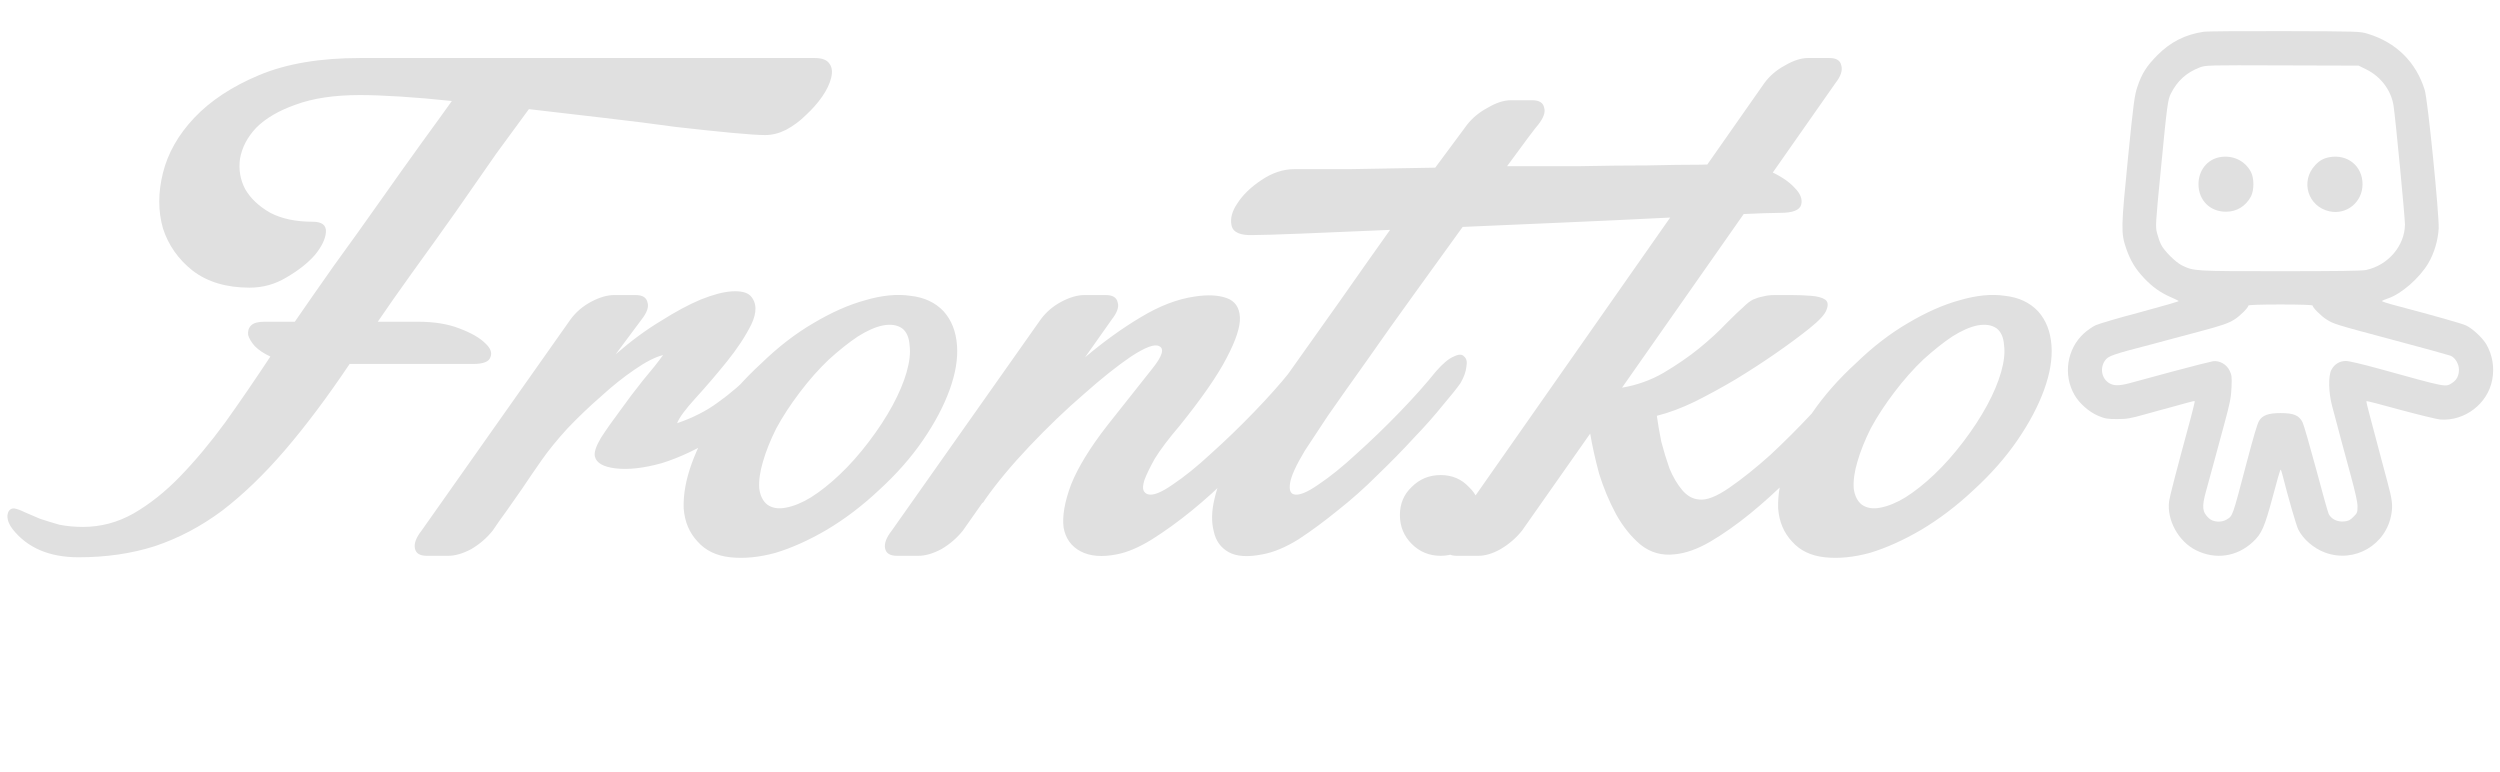 <svg width="81" height="25" viewBox="0 0 81 25" fill="none" xmlns="http://www.w3.org/2000/svg">
<path d="M8.088 9.32C7.336 9.32 6.72 9.136 6.24 8.768C5.776 8.4 5.456 7.944 5.28 7.4C5.12 6.84 5.12 6.24 5.28 5.6C5.44 4.96 5.776 4.368 6.288 3.824C6.816 3.264 7.52 2.8 8.4 2.432C9.28 2.064 10.368 1.88 11.664 1.88H26.4C26.64 1.88 26.8 1.944 26.88 2.072C26.96 2.184 26.976 2.336 26.928 2.528C26.88 2.72 26.784 2.92 26.64 3.128C26.496 3.336 26.32 3.536 26.112 3.728C25.92 3.92 25.704 4.08 25.464 4.208C25.24 4.32 25.016 4.376 24.792 4.376C24.584 4.376 24.224 4.352 23.712 4.304C23.2 4.256 22.592 4.192 21.888 4.112C21.2 4.016 20.44 3.92 19.608 3.824C18.792 3.728 17.968 3.632 17.136 3.536C16.864 3.904 16.512 4.384 16.08 4.976C15.664 5.568 15.224 6.2 14.76 6.872C14.296 7.528 13.832 8.176 13.368 8.816C12.92 9.44 12.544 9.976 12.24 10.424H13.536C14.064 10.424 14.512 10.496 14.88 10.64C15.264 10.784 15.544 10.944 15.72 11.12C15.896 11.28 15.952 11.432 15.888 11.576C15.84 11.72 15.656 11.792 15.336 11.792H11.328C10.608 12.864 9.912 13.792 9.24 14.576C8.568 15.36 7.888 16.016 7.2 16.544C6.512 17.056 5.784 17.44 5.016 17.696C4.264 17.936 3.44 18.056 2.544 18.056C1.6 18.056 0.888 17.752 0.408 17.144C0.296 17 0.24 16.856 0.24 16.712C0.256 16.552 0.328 16.472 0.456 16.472C0.552 16.488 0.664 16.528 0.792 16.592C0.936 16.656 1.104 16.728 1.296 16.808C1.488 16.872 1.696 16.936 1.92 17C2.16 17.048 2.416 17.072 2.688 17.072C3.264 17.072 3.808 16.928 4.32 16.64C4.848 16.336 5.352 15.936 5.832 15.44C6.328 14.928 6.816 14.344 7.296 13.688C7.776 13.016 8.264 12.304 8.76 11.552C8.552 11.456 8.384 11.344 8.256 11.216C8.144 11.088 8.072 10.968 8.04 10.856C8.024 10.728 8.056 10.624 8.136 10.544C8.216 10.464 8.36 10.424 8.568 10.424H9.552C9.904 9.912 10.328 9.304 10.824 8.6C11.336 7.896 11.84 7.192 12.336 6.488C12.832 5.784 13.288 5.144 13.704 4.568C14.136 3.976 14.448 3.544 14.64 3.272C14.032 3.208 13.472 3.16 12.96 3.128C12.448 3.096 12.016 3.08 11.664 3.08C10.832 3.08 10.136 3.184 9.576 3.392C9.032 3.584 8.608 3.832 8.304 4.136C8.016 4.44 7.84 4.776 7.776 5.144C7.728 5.496 7.784 5.824 7.944 6.128C8.12 6.432 8.392 6.688 8.76 6.896C9.128 7.088 9.584 7.184 10.128 7.184C10.432 7.184 10.576 7.296 10.56 7.52C10.544 7.744 10.424 7.992 10.2 8.264C9.976 8.52 9.672 8.76 9.288 8.984C8.92 9.208 8.52 9.32 8.088 9.32ZM24.435 12.032C24.611 11.872 24.779 11.768 24.939 11.72C25.099 11.656 25.227 11.64 25.323 11.672C25.419 11.704 25.459 11.784 25.443 11.912C25.443 12.04 25.363 12.208 25.203 12.416C24.611 13.136 23.979 13.704 23.307 14.12C22.635 14.536 22.011 14.832 21.435 15.008C20.859 15.168 20.363 15.224 19.947 15.176C19.547 15.128 19.323 15 19.275 14.792C19.243 14.664 19.307 14.464 19.467 14.192C19.643 13.92 19.851 13.624 20.091 13.304C20.331 12.968 20.579 12.64 20.835 12.32C21.107 12 21.323 11.728 21.483 11.504C21.227 11.568 20.915 11.728 20.547 11.984C20.195 12.224 19.835 12.512 19.467 12.848C19.099 13.168 18.739 13.512 18.387 13.88C18.051 14.248 17.771 14.592 17.547 14.912C17.323 15.232 17.115 15.536 16.923 15.824C16.731 16.096 16.563 16.336 16.419 16.544C16.243 16.784 16.091 17 15.963 17.192C15.771 17.432 15.539 17.632 15.267 17.792C14.995 17.936 14.747 18.008 14.523 18.008H13.827C13.603 18.008 13.475 17.928 13.443 17.768C13.411 17.608 13.483 17.416 13.659 17.192L18.483 10.352C18.659 10.112 18.883 9.92 19.155 9.776C19.427 9.632 19.675 9.56 19.899 9.56H20.595C20.819 9.56 20.947 9.64 20.979 9.8C21.027 9.944 20.963 10.128 20.787 10.352L19.947 11.48C20.443 11.048 20.931 10.688 21.411 10.4C21.891 10.096 22.323 9.864 22.707 9.704C23.107 9.544 23.443 9.456 23.715 9.44C24.003 9.424 24.203 9.472 24.315 9.584C24.523 9.808 24.531 10.12 24.339 10.52C24.147 10.904 23.883 11.304 23.547 11.72C23.211 12.136 22.875 12.528 22.539 12.896C22.203 13.264 22.003 13.536 21.939 13.712C22.451 13.536 22.891 13.312 23.259 13.04C23.643 12.768 24.035 12.432 24.435 12.032ZM30.575 10.088C30.831 10.376 30.975 10.744 31.007 11.192C31.039 11.624 30.959 12.104 30.767 12.632C30.575 13.16 30.287 13.704 29.903 14.264C29.519 14.824 29.047 15.36 28.487 15.872C27.943 16.384 27.375 16.816 26.783 17.168C26.207 17.504 25.655 17.752 25.127 17.912C24.599 18.056 24.111 18.104 23.663 18.056C23.215 18.008 22.863 17.84 22.607 17.552C22.335 17.264 22.183 16.904 22.151 16.472C22.135 16.024 22.223 15.536 22.415 15.008C22.607 14.48 22.887 13.936 23.255 13.376C23.639 12.816 24.111 12.28 24.671 11.768C25.215 11.24 25.775 10.808 26.351 10.472C26.943 10.12 27.503 9.872 28.031 9.728C28.575 9.568 29.063 9.52 29.495 9.584C29.943 9.632 30.303 9.8 30.575 10.088ZM28.151 14.312C28.455 13.912 28.711 13.52 28.919 13.136C29.127 12.752 29.279 12.392 29.375 12.056C29.471 11.72 29.503 11.432 29.471 11.192C29.455 10.936 29.375 10.752 29.231 10.64C29.071 10.528 28.863 10.496 28.607 10.544C28.367 10.592 28.095 10.712 27.791 10.904C27.503 11.096 27.191 11.344 26.855 11.648C26.535 11.952 26.223 12.304 25.919 12.704C25.615 13.104 25.359 13.496 25.151 13.88C24.959 14.264 24.815 14.624 24.719 14.96C24.623 15.28 24.583 15.568 24.599 15.824C24.631 16.064 24.719 16.24 24.863 16.352C25.023 16.464 25.223 16.496 25.463 16.448C25.719 16.4 25.991 16.288 26.279 16.112C26.583 15.92 26.895 15.672 27.215 15.368C27.535 15.064 27.847 14.712 28.151 14.312ZM38.709 9.608C39.125 9.544 39.469 9.56 39.741 9.656C40.013 9.752 40.157 9.96 40.173 10.28C40.189 10.584 40.045 11.024 39.741 11.6C39.453 12.16 38.949 12.888 38.229 13.784C37.861 14.216 37.589 14.576 37.413 14.864C37.253 15.152 37.141 15.384 37.077 15.56C37.029 15.72 37.021 15.832 37.053 15.896C37.085 15.96 37.133 16 37.197 16.016C37.357 16.064 37.621 15.96 37.989 15.704C38.373 15.448 38.789 15.112 39.237 14.696C39.701 14.28 40.165 13.832 40.629 13.352C41.093 12.872 41.485 12.432 41.805 12.032C42.029 11.776 42.213 11.616 42.357 11.552C42.517 11.472 42.629 11.472 42.693 11.552C42.773 11.616 42.805 11.728 42.789 11.888C42.773 12.048 42.701 12.224 42.573 12.416C42.461 12.576 42.269 12.816 41.997 13.136C41.741 13.456 41.429 13.808 41.061 14.192C40.709 14.576 40.317 14.976 39.885 15.392C39.469 15.808 39.045 16.192 38.613 16.544C38.181 16.896 37.749 17.208 37.317 17.48C36.901 17.736 36.525 17.896 36.189 17.96C35.709 18.056 35.317 18.024 35.013 17.864C34.709 17.704 34.525 17.448 34.461 17.096C34.413 16.728 34.493 16.264 34.701 15.704C34.925 15.144 35.317 14.504 35.877 13.784C36.549 12.936 37.037 12.32 37.341 11.936C37.661 11.536 37.733 11.296 37.557 11.216C37.413 11.136 37.109 11.248 36.645 11.552C36.197 11.856 35.685 12.264 35.109 12.776C34.533 13.272 33.949 13.832 33.357 14.456C32.781 15.064 32.301 15.64 31.917 16.184C31.885 16.248 31.853 16.288 31.821 16.304L31.197 17.192C31.005 17.432 30.773 17.632 30.501 17.792C30.229 17.936 29.981 18.008 29.757 18.008H29.061C28.837 18.008 28.709 17.928 28.677 17.768C28.645 17.608 28.717 17.416 28.893 17.192L33.717 10.352C33.893 10.112 34.117 9.92 34.389 9.776C34.661 9.632 34.909 9.56 35.133 9.56H35.829C36.053 9.56 36.181 9.64 36.213 9.8C36.261 9.944 36.197 10.128 36.021 10.352L35.157 11.576C35.765 11.064 36.365 10.632 36.957 10.28C37.565 9.912 38.149 9.688 38.709 9.608ZM41.942 5.48C42.326 5.48 42.926 5.48 43.742 5.48C44.558 5.464 45.478 5.448 46.502 5.432L47.534 4.04C47.71 3.816 47.934 3.632 48.206 3.488C48.478 3.328 48.726 3.248 48.95 3.248H49.646C49.87 3.248 49.998 3.328 50.03 3.488C50.078 3.632 50.014 3.816 49.838 4.04C49.806 4.072 49.694 4.216 49.502 4.472C49.326 4.712 49.102 5.016 48.83 5.384C49.63 5.384 50.422 5.384 51.206 5.384C51.99 5.368 52.71 5.36 53.366 5.36C54.038 5.344 54.614 5.336 55.094 5.336C55.59 5.32 55.95 5.312 56.174 5.312C56.574 5.296 56.95 5.368 57.302 5.528C57.67 5.688 57.95 5.872 58.142 6.08C58.334 6.272 58.406 6.456 58.358 6.632C58.31 6.808 58.086 6.896 57.686 6.896C57.446 6.896 56.974 6.912 56.27 6.944C55.582 6.976 54.758 7.016 53.798 7.064C52.854 7.112 51.822 7.16 50.702 7.208C49.598 7.256 48.494 7.304 47.39 7.352C46.894 8.04 46.374 8.76 45.83 9.512C45.286 10.264 44.774 10.984 44.294 11.672C43.814 12.344 43.39 12.944 43.022 13.472C42.67 14 42.422 14.376 42.278 14.6C41.99 15.08 41.83 15.432 41.798 15.656C41.766 15.864 41.806 15.984 41.918 16.016C42.078 16.064 42.342 15.96 42.71 15.704C43.094 15.448 43.51 15.112 43.958 14.696C44.422 14.28 44.886 13.832 45.35 13.352C45.814 12.872 46.206 12.432 46.526 12.032C46.75 11.776 46.942 11.616 47.102 11.552C47.262 11.472 47.374 11.472 47.438 11.552C47.518 11.616 47.542 11.728 47.51 11.888C47.494 12.048 47.43 12.224 47.318 12.416C47.206 12.576 47.014 12.816 46.742 13.136C46.486 13.456 46.174 13.808 45.806 14.192C45.454 14.576 45.062 14.976 44.63 15.392C44.214 15.808 43.782 16.192 43.334 16.544C42.902 16.896 42.478 17.208 42.062 17.48C41.646 17.736 41.262 17.896 40.91 17.96C40.43 18.056 40.062 18.032 39.806 17.888C39.55 17.744 39.39 17.52 39.326 17.216C39.246 16.912 39.254 16.56 39.35 16.16C39.446 15.744 39.614 15.32 39.854 14.888C39.966 14.696 40.198 14.336 40.55 13.808C40.918 13.264 41.35 12.648 41.846 11.96C42.342 11.256 42.87 10.512 43.43 9.728C43.99 8.928 44.526 8.168 45.038 7.448C43.95 7.496 42.998 7.536 42.182 7.568C41.382 7.6 40.854 7.616 40.598 7.616C40.182 7.632 39.95 7.528 39.902 7.304C39.854 7.08 39.918 6.84 40.094 6.584C40.27 6.312 40.526 6.064 40.862 5.84C41.214 5.6 41.574 5.48 41.942 5.48ZM47.973 16.688C47.973 17.056 47.845 17.368 47.589 17.624C47.349 17.88 47.045 18.008 46.677 18.008C46.309 18.008 45.997 17.88 45.741 17.624C45.485 17.368 45.357 17.056 45.357 16.688C45.357 16.32 45.485 16.016 45.741 15.776C45.997 15.52 46.309 15.392 46.677 15.392C47.045 15.392 47.349 15.52 47.589 15.776C47.845 16.016 47.973 16.32 47.973 16.688ZM55.05 16.184C55.29 16.216 55.618 16.088 56.034 15.8C56.45 15.512 56.89 15.16 57.354 14.744C57.818 14.312 58.274 13.856 58.722 13.376C59.17 12.88 59.562 12.432 59.898 12.032C60.106 11.776 60.282 11.616 60.426 11.552C60.586 11.472 60.698 11.472 60.762 11.552C60.842 11.616 60.874 11.728 60.858 11.888C60.842 12.048 60.77 12.224 60.642 12.416C60.53 12.576 60.346 12.824 60.09 13.16C59.834 13.48 59.522 13.84 59.154 14.24C58.802 14.64 58.41 15.056 57.978 15.488C57.562 15.904 57.138 16.288 56.706 16.64C56.274 16.992 55.842 17.296 55.41 17.552C54.994 17.792 54.61 17.928 54.258 17.96C53.842 18.008 53.474 17.904 53.154 17.648C52.85 17.392 52.586 17.064 52.362 16.664C52.138 16.248 51.954 15.808 51.81 15.344C51.682 14.864 51.586 14.432 51.522 14.048L49.314 17.192C49.122 17.432 48.89 17.632 48.618 17.792C48.362 17.936 48.122 18.008 47.898 18.008H47.202C46.978 18.008 46.85 17.928 46.818 17.768C46.77 17.608 46.834 17.416 47.01 17.192L57.162 2.696C57.338 2.456 57.562 2.264 57.834 2.12C58.106 1.96 58.354 1.88 58.578 1.88H59.274C59.498 1.88 59.626 1.96 59.658 2.12C59.706 2.28 59.642 2.472 59.466 2.696L52.554 12.56C53.034 12.48 53.482 12.32 53.898 12.08C54.33 11.824 54.714 11.56 55.05 11.288C55.402 11 55.698 10.728 55.938 10.472C56.194 10.216 56.378 10.04 56.49 9.944C56.602 9.832 56.706 9.752 56.802 9.704C56.914 9.656 57.018 9.624 57.114 9.608C57.226 9.576 57.354 9.56 57.498 9.56C57.642 9.56 57.826 9.56 58.05 9.56C58.258 9.56 58.466 9.568 58.674 9.584C58.882 9.6 59.034 9.64 59.13 9.704C59.226 9.768 59.242 9.88 59.178 10.04C59.13 10.184 58.946 10.384 58.626 10.64C58.306 10.896 57.938 11.168 57.522 11.456C57.106 11.744 56.674 12.024 56.226 12.296C55.794 12.552 55.354 12.792 54.906 13.016C54.474 13.224 54.066 13.376 53.682 13.472C53.714 13.712 53.762 13.992 53.826 14.312C53.906 14.616 53.994 14.904 54.09 15.176C54.202 15.448 54.338 15.68 54.498 15.872C54.658 16.064 54.842 16.168 55.05 16.184ZM66.036 10.088C66.292 10.376 66.436 10.744 66.468 11.192C66.5 11.624 66.42 12.104 66.228 12.632C66.036 13.16 65.748 13.704 65.364 14.264C64.98 14.824 64.508 15.36 63.948 15.872C63.404 16.384 62.836 16.816 62.244 17.168C61.668 17.504 61.116 17.752 60.588 17.912C60.06 18.056 59.572 18.104 59.124 18.056C58.676 18.008 58.324 17.84 58.068 17.552C57.796 17.264 57.644 16.904 57.612 16.472C57.596 16.024 57.684 15.536 57.876 15.008C58.068 14.48 58.348 13.936 58.716 13.376C59.1 12.816 59.572 12.28 60.132 11.768C60.676 11.24 61.236 10.808 61.812 10.472C62.404 10.12 62.964 9.872 63.492 9.728C64.036 9.568 64.524 9.52 64.956 9.584C65.404 9.632 65.764 9.8 66.036 10.088ZM63.612 14.312C63.916 13.912 64.172 13.52 64.38 13.136C64.588 12.752 64.74 12.392 64.836 12.056C64.932 11.72 64.964 11.432 64.932 11.192C64.916 10.936 64.836 10.752 64.692 10.64C64.532 10.528 64.324 10.496 64.068 10.544C63.828 10.592 63.556 10.712 63.252 10.904C62.964 11.096 62.652 11.344 62.316 11.648C61.996 11.952 61.684 12.304 61.38 12.704C61.076 13.104 60.82 13.496 60.612 13.88C60.42 14.264 60.276 14.624 60.18 14.96C60.084 15.28 60.044 15.568 60.06 15.824C60.092 16.064 60.18 16.24 60.324 16.352C60.484 16.464 60.684 16.496 60.924 16.448C61.18 16.4 61.452 16.288 61.74 16.112C62.044 15.92 62.356 15.672 62.676 15.368C62.996 15.064 63.308 14.712 63.612 14.312Z" fill="#E0E0E0"/>
<path d="M71.393 1.03C70.8 1.12 70.322 1.361 69.902 1.785C69.55 2.14 69.396 2.381 69.252 2.812C69.159 3.085 69.127 3.318 68.947 5.117C68.721 7.387 68.717 7.545 68.886 8.044C69.026 8.446 69.18 8.705 69.471 9.014C69.737 9.297 69.996 9.48 70.333 9.628C70.463 9.685 70.577 9.739 70.592 9.753C70.606 9.764 70.049 9.926 69.353 10.113C68.656 10.296 68.003 10.49 67.902 10.536C67.798 10.583 67.626 10.705 67.518 10.802C66.968 11.305 66.839 12.145 67.213 12.795C67.367 13.068 67.69 13.352 67.985 13.474C68.2 13.564 68.279 13.578 68.591 13.578C68.904 13.578 69.019 13.56 69.489 13.427C69.787 13.345 70.157 13.24 70.315 13.201C70.473 13.158 70.714 13.093 70.847 13.054C70.983 13.014 71.102 12.989 71.109 12.996C71.116 13.007 71.059 13.244 70.983 13.531C70.488 15.355 70.301 16.081 70.279 16.239C70.2 16.849 70.581 17.543 71.148 17.826C71.78 18.142 72.474 18.042 72.991 17.561C73.281 17.291 73.371 17.087 73.644 16.067C73.766 15.6 73.878 15.216 73.892 15.216C73.903 15.216 73.931 15.302 73.957 15.406C74.136 16.11 74.402 17.04 74.467 17.162C74.625 17.474 74.969 17.769 75.329 17.902C76.287 18.257 77.322 17.654 77.483 16.641C77.53 16.361 77.505 16.174 77.347 15.593C77.275 15.334 77.2 15.043 77.174 14.946C77.117 14.72 76.937 14.041 76.779 13.456C76.711 13.212 76.664 13.003 76.672 12.996C76.679 12.985 77.178 13.115 77.774 13.28C78.374 13.441 78.952 13.582 79.06 13.592C79.853 13.653 80.6 13.086 80.748 12.307C80.823 11.908 80.758 11.513 80.564 11.168C80.442 10.953 80.119 10.651 79.904 10.547C79.771 10.482 78.851 10.224 77.616 9.897C77.365 9.832 77.167 9.768 77.178 9.753C77.185 9.739 77.275 9.7 77.375 9.667C77.803 9.524 78.392 9.01 78.675 8.532C78.866 8.209 78.991 7.793 79.013 7.405C79.034 6.974 78.661 3.235 78.561 2.916C78.28 2.011 77.638 1.375 76.718 1.095C76.46 1.016 76.427 1.016 74.014 1.009C72.671 1.005 71.49 1.013 71.393 1.03ZM76.672 2.251C77.142 2.485 77.476 2.93 77.551 3.426C77.62 3.882 77.921 7.046 77.921 7.279C77.91 7.969 77.375 8.593 76.661 8.748C76.528 8.777 75.673 8.787 73.878 8.787C71.084 8.787 71.084 8.787 70.692 8.597C70.488 8.496 70.118 8.127 70.017 7.922C69.974 7.836 69.917 7.667 69.888 7.552C69.834 7.347 69.838 7.265 70.01 5.505C70.215 3.379 70.236 3.232 70.337 3.031C70.545 2.618 70.84 2.352 71.267 2.187C71.461 2.111 71.497 2.111 73.942 2.119L76.42 2.126L76.672 2.251ZM74.93 9.901C74.93 9.965 75.196 10.235 75.379 10.35C75.612 10.497 75.623 10.504 77.605 11.032C78.535 11.28 79.34 11.502 79.394 11.524C79.544 11.581 79.67 11.79 79.67 11.976C79.67 12.174 79.595 12.317 79.444 12.411C79.225 12.547 79.304 12.562 77.07 11.944C76.549 11.8 76.104 11.696 76.007 11.696C75.802 11.696 75.634 11.8 75.537 11.983C75.433 12.177 75.443 12.72 75.562 13.161C75.612 13.355 75.684 13.628 75.724 13.768C75.759 13.912 75.824 14.156 75.867 14.307C75.907 14.461 76.04 14.95 76.162 15.395C76.312 15.948 76.384 16.268 76.384 16.408C76.384 16.598 76.374 16.627 76.251 16.745C76.147 16.853 76.09 16.882 75.943 16.896C75.731 16.914 75.537 16.821 75.451 16.655C75.425 16.602 75.239 15.944 75.041 15.194C74.84 14.447 74.643 13.765 74.603 13.682C74.488 13.456 74.316 13.384 73.888 13.384C73.497 13.384 73.299 13.456 73.195 13.635C73.134 13.739 73.034 14.073 72.779 15.036C72.33 16.745 72.344 16.709 72.147 16.831C71.974 16.939 71.701 16.918 71.569 16.792C71.35 16.591 71.335 16.422 71.475 15.916C71.515 15.776 71.612 15.42 71.691 15.126C71.77 14.828 71.939 14.214 72.061 13.761C72.254 13.05 72.287 12.881 72.301 12.551C72.316 12.21 72.308 12.149 72.237 12.005C72.143 11.807 71.917 11.678 71.705 11.703C71.633 11.714 71.048 11.861 70.405 12.034C69.762 12.21 69.127 12.379 68.987 12.418C68.656 12.504 68.484 12.504 68.333 12.411C68.096 12.264 68.031 11.933 68.197 11.689C68.304 11.531 68.426 11.488 69.777 11.139C69.974 11.089 70.272 11.007 70.441 10.96C70.61 10.913 70.972 10.816 71.249 10.745C71.992 10.547 72.201 10.475 72.398 10.35C72.581 10.235 72.847 9.965 72.847 9.901C72.847 9.879 73.221 9.865 73.888 9.865C74.556 9.865 74.93 9.879 74.93 9.901Z" fill="#E0E0E0"/>
<path d="M71.921 5.092C71.511 5.168 71.231 5.523 71.231 5.968C71.231 6.489 71.608 6.866 72.129 6.859C72.474 6.859 72.764 6.676 72.93 6.367C73.037 6.162 73.037 5.775 72.93 5.57C72.736 5.204 72.341 5.017 71.921 5.092Z" fill="#E0E0E0"/>
<path d="M75.479 5.092C75.282 5.128 75.153 5.2 75.016 5.347C74.52 5.871 74.775 6.697 75.479 6.848C76.036 6.967 76.546 6.546 76.546 5.968C76.546 5.383 76.065 4.988 75.479 5.092Z" fill="#E0E0E0"/>
</svg>
